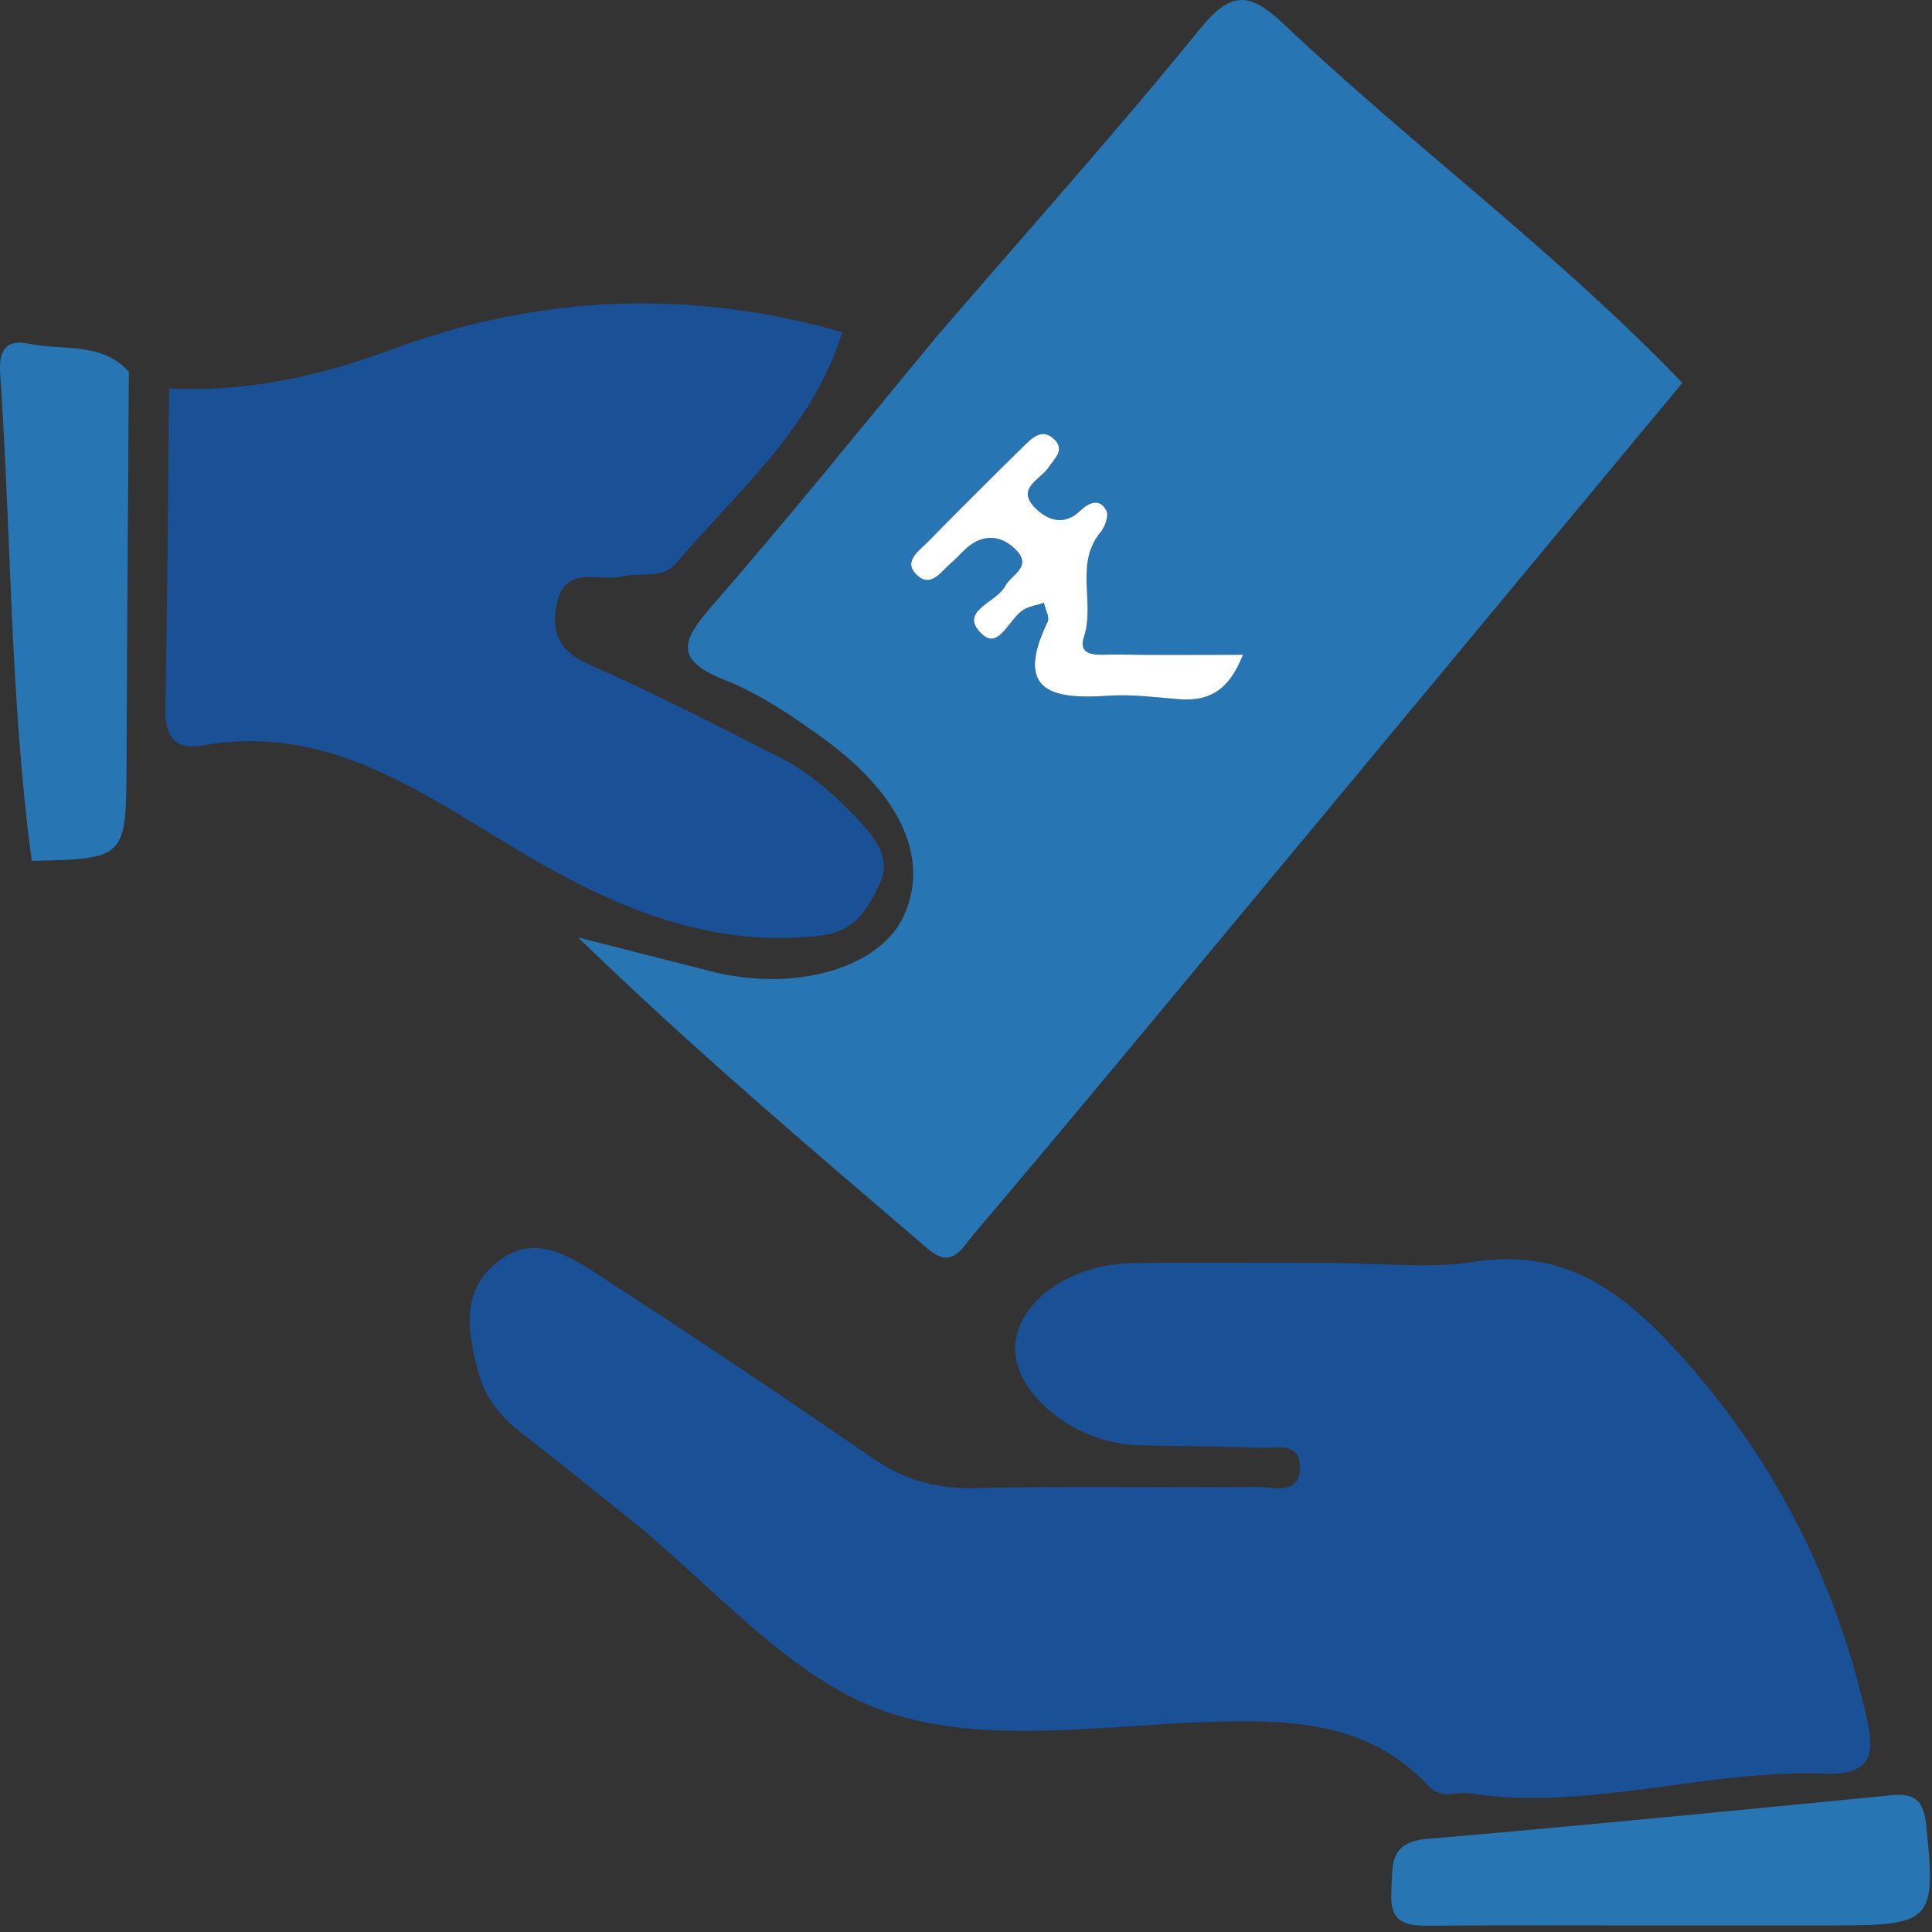 <svg width="35" height="35" viewBox="0 0 35 35" fill="none" xmlns="http://www.w3.org/2000/svg">
<rect x="0" y="0" width="35" height="35" fill="#333333" stroke="none"/>
<path d="M30.477 6.937C27.091 11.014 23.707 15.094 20.319 19.169C19.428 20.241 18.531 21.307 17.631 22.37C17.418 22.621 17.246 22.998 16.81 22.625C14.672 20.795 12.525 18.975 10.473 16.983C11.278 17.188 12.082 17.394 12.887 17.598C14.407 17.985 15.952 17.534 16.379 16.58C16.837 15.56 16.334 14.408 14.921 13.382C14.361 12.975 13.769 12.571 13.13 12.319C12.186 11.945 12.364 11.589 12.911 10.962C14.308 9.361 15.639 7.702 16.995 6.066C18.582 4.224 20.206 2.411 21.738 0.524C22.305 -0.173 22.641 -0.147 23.257 0.437C25.61 2.663 28.23 4.592 30.477 6.937ZM22.513 11.861C21.661 11.861 20.929 11.871 20.197 11.856C19.958 11.852 19.502 11.938 19.633 11.538C19.835 10.914 19.462 10.218 19.93 9.646C20.012 9.545 20.087 9.34 20.04 9.25C19.921 9.024 19.725 9.098 19.572 9.247C19.281 9.529 18.984 9.434 18.753 9.205C18.391 8.847 18.845 8.688 18.992 8.465C19.097 8.308 19.285 8.157 19.106 7.971C18.878 7.733 18.688 7.937 18.528 8.095C17.949 8.664 17.374 9.237 16.806 9.817C16.655 9.971 16.375 10.154 16.573 10.38C16.842 10.686 17.04 10.358 17.232 10.193C17.349 10.093 17.447 9.968 17.571 9.877C17.871 9.655 18.174 9.724 18.407 9.966C18.705 10.275 18.312 10.412 18.202 10.623C18.049 10.918 17.344 11.071 17.784 11.486C18.107 11.79 18.286 11.163 18.573 11.025C18.67 10.979 18.78 10.96 18.909 10.921C18.938 11.055 19.014 11.187 18.977 11.263C18.352 12.552 19.082 12.671 20.096 12.603C20.517 12.575 20.944 12.635 21.368 12.666C21.885 12.705 22.257 12.522 22.512 11.861H22.513Z" fill="#2775B3"/>
<path d="M15.256 6.019C14.727 7.755 13.364 8.894 12.245 10.206C11.994 10.501 11.588 10.361 11.259 10.443C10.836 10.55 10.207 10.191 10.074 11.003C9.943 11.804 10.487 11.951 11.031 12.197C12.084 12.678 13.117 13.205 14.148 13.732C14.704 14.016 15.157 14.437 15.583 14.89C15.892 15.22 16.145 15.58 15.93 16.026C15.718 16.463 15.498 16.871 14.871 16.947C12.783 17.201 10.971 16.358 9.311 15.359C7.532 14.289 5.886 13.107 3.658 13.506C3.152 13.597 2.988 13.316 2.996 12.833C3.031 10.901 3.044 8.969 3.064 7.036C4.468 7.109 5.788 6.816 7.11 6.326C9.775 5.337 12.507 5.229 15.256 6.018V6.019Z" fill="#1A5096"/>
<path d="M2.334 6.733C2.32 9.082 2.302 11.432 2.293 13.781C2.287 15.555 2.293 15.555 0.575 15.596C0.182 12.663 0.205 9.703 0.003 6.757C-0.022 6.375 0.092 6.137 0.508 6.225C1.126 6.357 1.831 6.183 2.334 6.733Z" fill="#2775B3"/>
<path d="M24.163 22.88C25.015 22.88 25.884 22.988 26.717 22.857C28.302 22.61 29.352 23.363 30.343 24.441C32.093 26.342 33.227 28.547 33.802 31.054C33.952 31.709 33.978 32.166 33.053 32.131C30.899 32.051 28.786 32.819 26.614 32.487C26.367 32.449 26.121 32.613 25.871 32.346C24.822 31.225 23.466 31.152 22.03 31.19C20.02 31.243 17.843 31.631 16.04 31.006C14.277 30.395 12.893 28.692 11.344 27.466C10.706 26.961 10.077 26.444 9.432 25.948C9.049 25.655 8.782 25.309 8.658 24.83C8.474 24.126 8.348 23.423 8.973 22.892C9.655 22.312 10.303 22.744 10.883 23.122C12.539 24.199 14.182 25.296 15.808 26.416C16.377 26.809 16.956 26.973 17.648 26.958C19.353 26.919 21.059 26.954 22.764 26.936C23.066 26.933 23.569 27.111 23.55 26.552C23.534 26.109 23.09 26.241 22.811 26.228C22.076 26.196 21.338 26.203 20.603 26.18C19.456 26.143 18.353 25.241 18.392 24.382C18.428 23.572 19.407 22.887 20.559 22.88C21.76 22.874 22.962 22.879 24.163 22.879L24.163 22.88Z" fill="#1A5096"/>
<path d="M30.007 34.882C28.652 34.882 27.296 34.875 25.941 34.886C25.517 34.889 25.172 34.876 25.205 34.292C25.232 33.822 25.141 33.374 25.849 33.314C28.654 33.073 31.456 32.798 34.257 32.523C34.702 32.479 34.848 32.622 34.896 33.077C35.075 34.782 35.004 34.882 33.261 34.881C32.176 34.881 31.092 34.881 30.008 34.881L30.007 34.882Z" fill="#2775B3"/>
<path d="M22.516 11.862C22.259 12.523 21.887 12.705 21.371 12.667C20.948 12.635 20.52 12.575 20.099 12.603C19.086 12.671 18.356 12.552 18.98 11.263C19.017 11.186 18.942 11.055 18.912 10.921C18.785 10.96 18.674 10.979 18.576 11.026C18.289 11.163 18.11 11.791 17.788 11.486C17.347 11.071 18.052 10.919 18.205 10.624C18.315 10.411 18.707 10.275 18.41 9.966C18.177 9.724 17.874 9.657 17.574 9.877C17.451 9.968 17.353 10.092 17.235 10.193C17.043 10.359 16.845 10.687 16.576 10.38C16.378 10.155 16.659 9.971 16.809 9.817C17.378 9.237 17.952 8.664 18.532 8.095C18.692 7.939 18.882 7.734 19.11 7.971C19.289 8.158 19.101 8.308 18.996 8.466C18.847 8.689 18.394 8.846 18.756 9.206C18.987 9.435 19.284 9.53 19.575 9.248C19.729 9.099 19.923 9.023 20.043 9.25C20.091 9.341 20.017 9.546 19.933 9.646C19.465 10.218 19.838 10.914 19.636 11.539C19.507 11.939 19.962 11.852 20.2 11.857C20.932 11.871 21.665 11.862 22.517 11.862H22.516Z" fill="white"/>
</svg>
